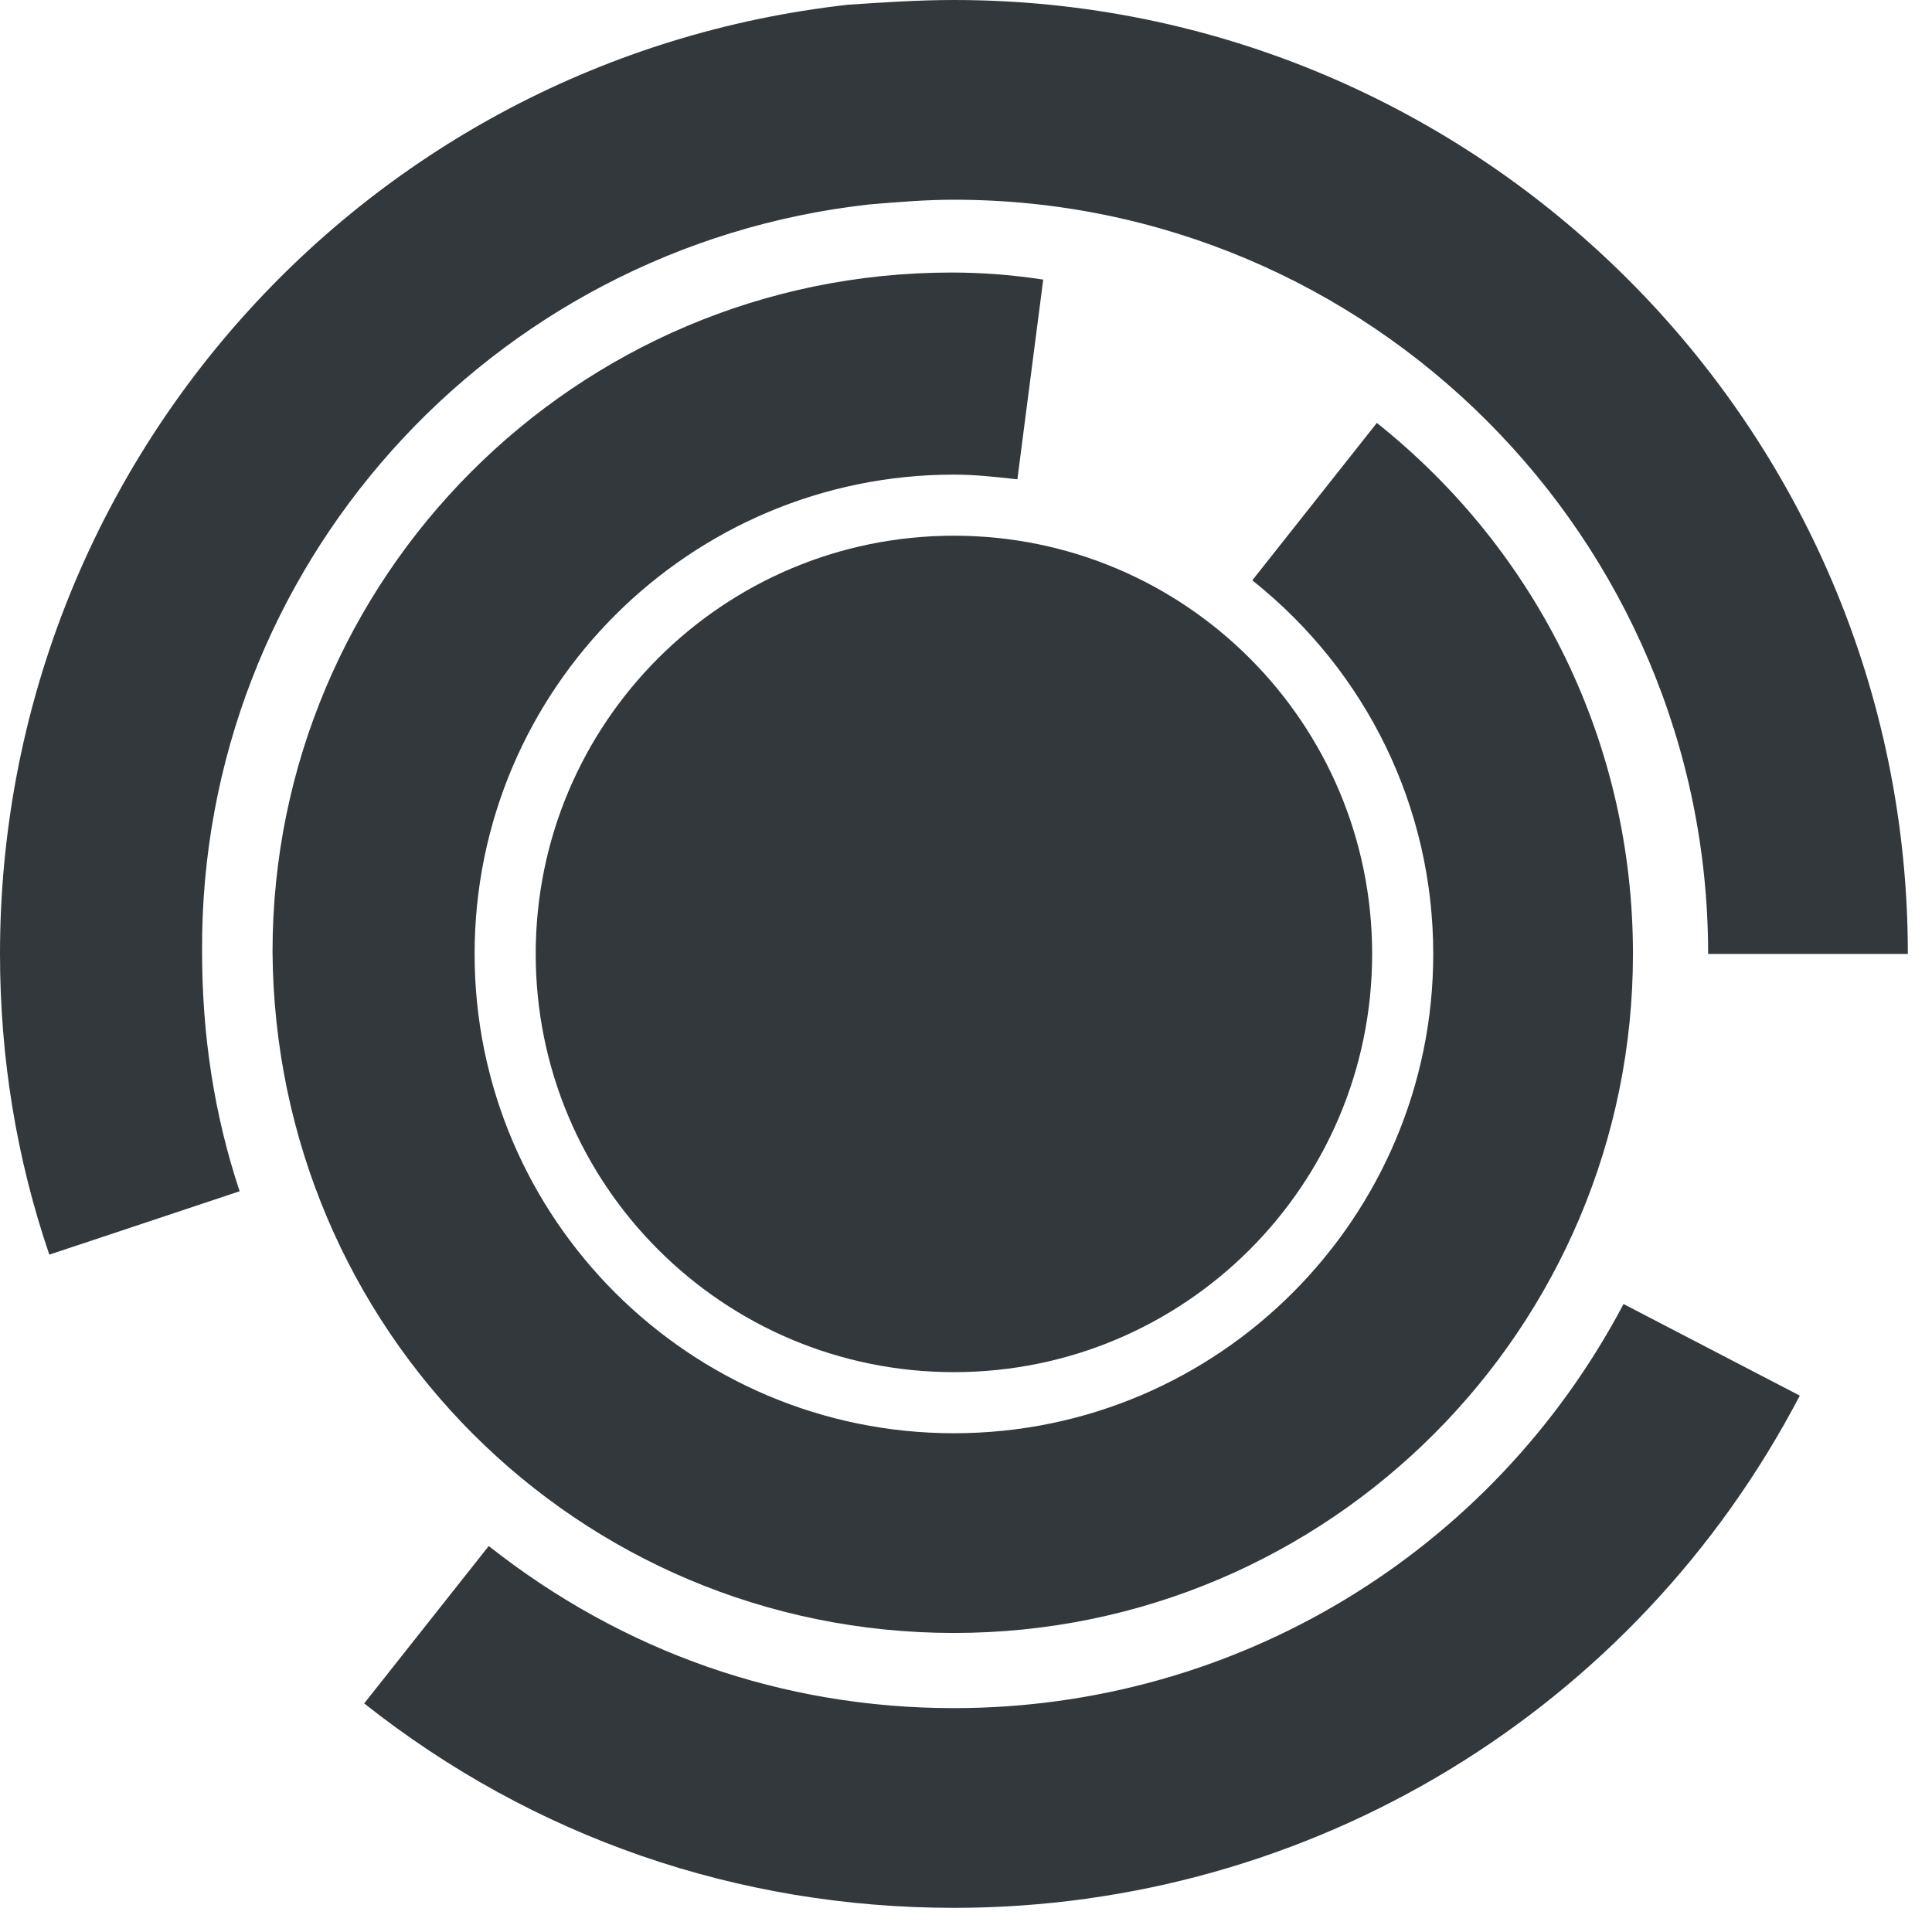 <svg width="32" height="32" viewBox="0 0 32 32" fill="none" xmlns="http://www.w3.org/2000/svg">
<path d="M15.8 22.727C19.626 22.727 22.727 19.626 22.727 15.8C22.727 11.974 19.626 8.873 15.8 8.873C11.974 8.873 8.873 11.974 8.873 15.8C8.873 19.626 11.974 22.727 15.8 22.727Z" fill="#33383D"/>
<path d="M15.8 27.047C22.027 27.047 27.047 21.988 27.047 15.8C27.047 12.336 25.49 9.145 22.805 7.005L20.742 9.612C22.649 11.13 23.739 13.387 23.739 15.8C23.739 20.159 20.198 23.739 15.8 23.739C11.441 23.739 7.861 20.198 7.861 15.8C7.861 11.402 11.441 7.861 15.8 7.861C16.15 7.861 16.5 7.9 16.851 7.939L17.279 4.631C16.773 4.553 16.267 4.514 15.761 4.514C9.534 4.514 4.514 9.573 4.514 15.761C4.553 22.027 9.573 27.047 15.8 27.047Z" fill="#33383D"/>
<path d="M15.8 28.292C12.959 28.292 10.313 27.358 8.095 25.607L6.032 28.214C8.834 30.433 12.22 31.6 15.8 31.6C21.715 31.6 27.086 28.331 29.81 23.116L26.891 21.599C24.712 25.724 20.47 28.292 15.8 28.292Z" fill="#33383D"/>
<path d="M14.399 3.386C14.866 3.347 15.333 3.308 15.8 3.308C22.688 3.308 28.292 8.912 28.292 15.8H31.6C31.6 7.083 24.517 0 15.8 0C15.216 0 14.633 0.039 14.049 0.078C6.032 0.973 0 7.744 0 15.8C0 17.512 0.272 19.186 0.817 20.781L3.969 19.731C3.541 18.446 3.347 17.123 3.347 15.761C3.308 9.418 8.095 4.086 14.399 3.386Z" fill="#33383D"/>
</svg>
